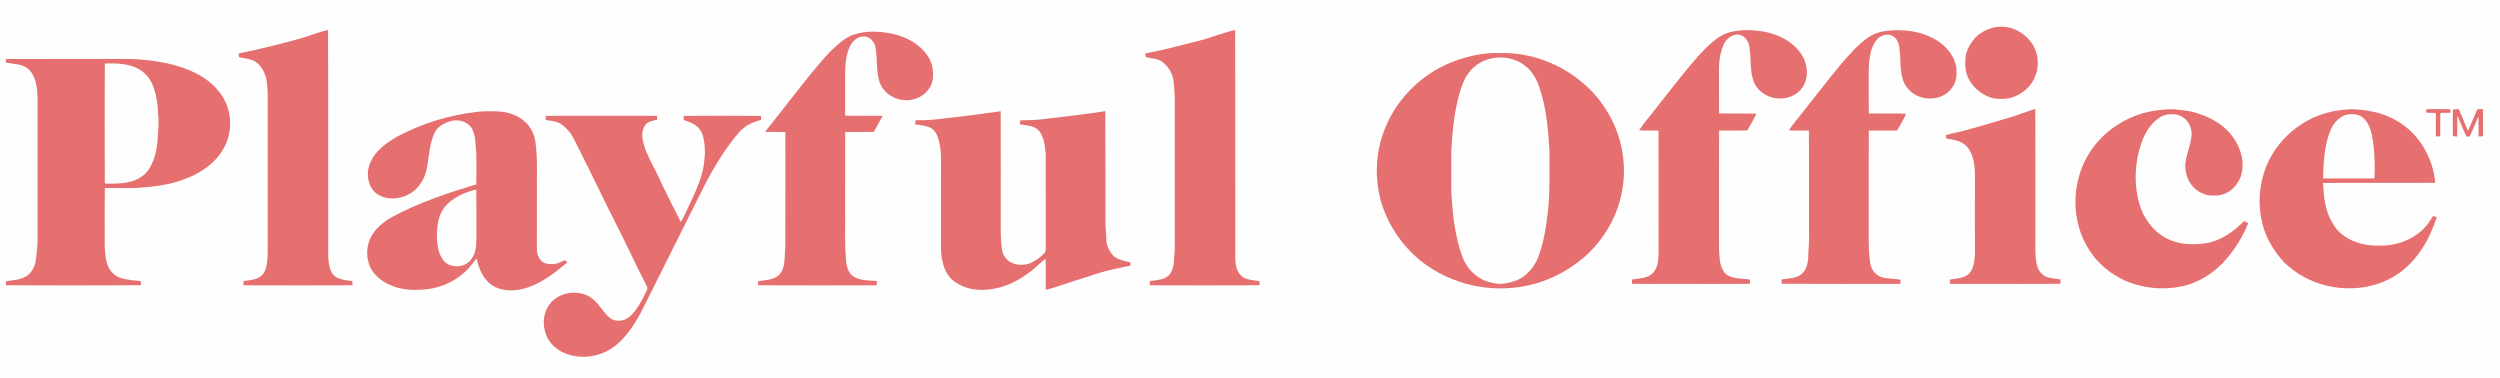 <?xml version="1.0" encoding="UTF-8" ?>
<!DOCTYPE svg PUBLIC "-//W3C//DTD SVG 1.1//EN" "http://www.w3.org/Graphics/SVG/1.1/DTD/svg11.dtd">
<svg width="2571pt" height="389pt" viewBox="0 0 2571 389" version="1.1" xmlns="http://www.w3.org/2000/svg">
<path fill="#fffefe" d=" M 0.00 0.00 L 2571.00 0.00 L 2571.00 389.00 L 0.00 389.00 L 0.00 0.00 Z" />
<path fill="#e66f6f" d=" M 2054.46 27.60 C 2073.10 25.48 2091.83 39.58 2095.12 58.02 C 2096.03 64.72 2095.83 71.76 2093.10 78.05 C 2089.34 88.49 2080.23 96.50 2069.83 99.99 C 2063.94 102.12 2057.55 101.86 2051.43 101.38 C 2039.59 99.11 2029.26 90.78 2024.01 80.00 C 2020.82 73.26 2020.68 65.62 2021.42 58.35 C 2022.53 50.59 2026.88 43.76 2032.06 38.06 C 2038.19 32.34 2046.10 28.53 2054.46 27.60 Z" />
<path fill="#e66f6f" d=" M 309.31 39.46 C 318.73 36.82 327.74 32.80 337.35 30.85 C 337.74 108.88 337.33 186.91 337.56 264.94 C 338.24 271.74 338.88 279.79 344.71 284.34 C 349.85 287.93 356.42 288.14 362.41 289.14 C 362.45 290.55 362.49 291.97 362.53 293.39 C 325.11 293.53 287.69 293.51 250.28 293.40 C 250.31 291.94 250.36 290.49 250.41 289.04 C 257.23 287.89 265.39 287.98 270.24 282.23 C 274.77 276.57 274.71 268.87 275.30 262.00 C 275.32 212.33 275.30 162.67 275.31 113.00 C 275.18 102.11 275.98 91.07 273.65 80.34 C 271.83 73.07 267.61 65.77 260.64 62.41 C 256.03 60.21 250.84 59.97 245.92 58.92 C 245.71 57.61 245.49 56.31 245.26 55.01 C 266.81 50.72 288.13 45.32 309.31 39.46 Z" />
<path fill="#e66f6f" d=" M 1235.34 41.31 C 1247.05 38.11 1258.36 33.47 1270.21 30.80 C 1270.58 109.51 1270.20 188.23 1270.40 266.94 C 1270.85 272.59 1271.71 278.88 1276.01 283.00 C 1280.80 288.45 1288.76 287.78 1295.28 289.16 C 1295.32 290.56 1295.36 291.96 1295.42 293.37 C 1257.73 293.55 1220.05 293.51 1182.36 293.39 C 1182.40 291.95 1182.45 290.52 1182.51 289.10 C 1189.54 287.81 1198.14 288.19 1203.04 282.05 C 1208.46 274.52 1207.13 264.76 1208.14 256.04 C 1208.20 204.01 1208.17 151.99 1208.15 99.96 C 1207.37 91.76 1207.96 83.17 1204.66 75.43 C 1202.65 70.51 1199.03 66.39 1194.81 63.22 C 1189.92 60.06 1183.87 60.16 1178.39 58.74 C 1178.16 57.48 1177.94 56.22 1177.74 54.96 C 1197.15 51.37 1216.22 46.19 1235.34 41.31 Z" />
<path fill="#e66f6f" d=" M 1786.69 31.57 C 1805.48 29.55 1825.54 32.66 1841.18 43.82 C 1847.11 48.56 1852.63 54.22 1855.54 61.36 C 1859.99 71.62 1859.14 84.83 1851.07 93.10 C 1839.80 104.73 1818.94 103.74 1808.37 91.64 C 1802.48 85.61 1801.31 76.85 1800.61 68.84 C 1800.33 61.56 1799.97 54.25 1798.89 47.04 C 1797.96 40.33 1791.11 34.00 1784.11 35.90 C 1778.40 37.11 1774.18 41.88 1772.05 47.10 C 1768.12 56.52 1767.64 66.92 1767.82 77.00 C 1767.91 90.24 1767.67 103.48 1767.93 116.72 C 1780.68 116.89 1793.44 116.52 1806.19 116.91 C 1803.64 122.94 1800.08 128.47 1796.90 134.18 C 1787.24 134.36 1777.58 134.15 1767.93 134.27 C 1767.69 175.19 1767.87 216.12 1767.85 257.05 C 1768.57 265.38 1768.22 275.05 1774.55 281.44 C 1781.49 287.48 1791.24 286.01 1799.66 287.52 C 1799.65 288.95 1799.69 290.38 1799.79 291.81 C 1773.53 292.14 1747.26 291.86 1721.00 291.95 C 1706.75 291.85 1692.50 292.15 1678.26 291.81 C 1678.31 290.36 1678.36 288.91 1678.40 287.46 C 1685.26 286.04 1693.11 286.59 1698.78 281.79 C 1704.67 276.74 1705.48 268.31 1705.66 261.05 C 1705.59 218.80 1705.65 176.55 1705.63 134.30 C 1698.95 134.14 1692.28 134.40 1685.62 134.08 C 1690.23 126.71 1696.28 120.41 1701.38 113.39 C 1714.33 97.33 1726.73 80.83 1740.03 65.06 C 1748.02 55.74 1756.29 46.44 1766.31 39.24 C 1772.21 34.79 1779.41 32.46 1786.69 31.57 Z" />
<path fill="#e66f6f" d=" M 1941.56 31.53 C 1959.36 29.77 1978.28 32.48 1993.42 42.54 C 2002.21 48.60 2009.81 57.55 2011.68 68.33 C 2012.90 76.29 2012.03 85.25 2006.53 91.53 C 1995.74 105.01 1972.64 104.30 1961.96 91.02 C 1956.28 84.73 1955.35 75.90 1954.55 67.82 C 1954.44 61.39 1954.06 54.95 1953.29 48.56 C 1952.66 43.96 1950.54 39.07 1946.15 36.95 C 1942.51 34.72 1937.92 35.54 1934.32 37.35 C 1929.05 40.27 1926.32 46.08 1924.47 51.54 C 1921.98 60.45 1921.65 69.80 1921.78 79.00 C 1921.87 91.57 1921.63 104.15 1921.90 116.72 C 1934.69 116.89 1947.49 116.52 1960.28 116.91 C 1957.65 122.92 1954.32 128.59 1950.96 134.21 C 1941.27 134.33 1931.58 134.17 1921.90 134.27 C 1921.64 162.51 1921.86 190.76 1921.79 219.00 C 1922.00 235.97 1921.02 253.02 1923.17 269.89 C 1923.97 276.07 1927.72 281.94 1933.53 284.48 C 1940.18 287.14 1947.48 286.25 1954.39 287.66 C 1954.37 289.08 1954.37 290.50 1954.39 291.92 C 1913.67 291.90 1872.94 292.11 1832.21 291.81 C 1832.27 290.35 1832.32 288.90 1832.37 287.45 C 1839.20 285.98 1847.18 286.68 1852.79 281.81 C 1858.96 276.45 1859.81 267.68 1859.65 260.02 C 1860.85 249.05 1860.25 238.01 1860.38 227.00 C 1860.30 196.09 1860.54 165.17 1860.27 134.26 C 1853.36 134.16 1846.45 134.42 1839.56 134.07 C 1844.21 127.03 1849.94 120.79 1854.99 114.04 C 1867.87 97.90 1880.40 81.48 1893.62 65.62 C 1902.24 55.60 1911.04 45.45 1922.07 38.00 C 1927.84 34.10 1934.70 32.24 1941.56 31.53 Z" />
<path fill="#e66f6f" d=" M 877.77 35.67 C 890.72 31.26 904.83 32.01 918.04 34.83 C 932.30 37.81 946.09 45.42 954.24 57.78 C 958.98 64.83 960.30 73.69 959.16 82.00 C 957.39 92.61 947.83 100.98 937.39 102.59 C 924.08 105.22 908.90 97.55 904.53 84.41 C 900.69 72.59 902.65 59.92 900.18 47.87 C 899.35 44.01 896.74 40.59 893.32 38.65 C 888.48 36.13 882.31 37.83 878.58 41.57 C 874.15 45.51 872.35 51.41 870.89 56.96 C 868.57 67.82 869.25 78.97 869.17 90.00 C 869.18 99.64 869.13 109.28 869.18 118.92 C 882.04 119.24 894.92 118.90 907.79 119.10 C 904.71 124.60 901.75 130.17 898.63 135.64 C 888.82 135.88 879.01 135.55 869.20 135.81 C 869.12 164.21 869.19 192.60 869.17 221.00 C 869.39 235.00 868.60 249.03 869.80 262.99 C 870.00 270.17 870.82 278.42 876.44 283.56 C 883.67 288.81 893.14 288.27 901.63 288.99 C 901.65 290.46 901.68 291.94 901.71 293.42 C 861.00 293.47 820.29 293.57 779.59 293.37 C 779.61 291.95 779.66 290.54 779.72 289.13 C 787.32 287.86 796.28 288.08 801.95 281.99 C 808.01 274.38 806.56 264.06 807.61 255.01 C 807.76 215.30 807.65 175.58 807.67 135.87 C 800.71 135.54 793.75 135.89 786.81 135.57 C 797.59 121.78 808.48 108.06 819.30 94.29 C 830.61 80.02 841.78 65.58 854.40 52.41 C 861.46 45.92 868.51 38.91 877.77 35.67 Z" />
<path fill="#e66f6f" d=" M 1523.43 55.65 C 1529.57 54.72 1535.78 54.39 1542.00 54.56 C 1580.91 53.28 1619.70 71.69 1644.06 101.91 C 1657.27 118.73 1666.42 138.94 1668.99 160.26 C 1672.33 183.68 1667.88 208.05 1657.02 229.03 C 1649.08 243.95 1638.37 257.57 1624.95 267.93 C 1609.07 280.49 1590.39 289.69 1570.49 293.71 C 1529.35 302.65 1484.04 290.67 1453.43 261.58 C 1437.48 246.25 1425.45 226.71 1419.71 205.30 C 1413.93 183.05 1414.70 159.08 1422.32 137.36 C 1433.66 104.38 1460.01 77.20 1492.31 64.21 C 1502.27 60.07 1512.75 57.20 1523.43 55.65 Z" />
<path fill="#fffefe" d=" M 1537.40 59.47 C 1547.76 58.20 1558.80 60.44 1567.25 66.75 C 1574.66 71.93 1579.59 79.96 1582.57 88.37 C 1590.25 109.71 1592.13 132.54 1593.42 155.00 C 1593.23 175.98 1594.22 197.03 1591.81 217.92 C 1590.03 234.05 1587.49 250.29 1581.45 265.43 C 1579.08 271.54 1575.18 276.96 1570.36 281.37 C 1564.22 287.41 1555.74 290.43 1547.33 291.50 C 1541.60 292.59 1535.78 291.29 1530.27 289.74 C 1517.74 286.09 1507.85 275.56 1503.68 263.35 C 1495.94 242.12 1493.79 219.40 1492.54 197.00 C 1492.54 183.00 1492.54 169.00 1492.54 155.00 C 1493.58 135.41 1495.42 115.70 1500.74 96.75 C 1502.93 88.96 1505.63 81.12 1510.62 74.63 C 1516.97 66.19 1526.91 60.63 1537.40 59.47 Z" />
<path fill="#e66f6f" d=" M 6.08 60.72 C 44.72 60.52 83.36 60.70 122.00 60.64 C 141.15 60.29 160.48 61.96 179.04 66.88 C 197.21 71.79 215.55 80.52 226.72 96.26 C 235.82 108.34 238.81 124.55 235.24 139.18 C 231.96 153.86 221.76 166.20 209.41 174.38 C 191.30 186.35 169.45 191.28 148.04 192.64 C 134.69 194.07 121.25 193.12 107.86 193.39 C 107.45 213.25 107.80 233.13 107.68 253.00 C 108.20 260.73 108.42 268.88 112.20 275.87 C 115.15 281.58 120.94 285.50 127.17 286.78 C 132.99 287.99 138.93 288.51 144.83 289.16 C 144.86 290.55 144.88 291.95 144.90 293.35 C 98.62 293.56 52.34 293.53 6.06 293.36 C 6.06 291.96 6.08 290.56 6.09 289.16 C 14.10 288.11 22.92 287.83 29.42 282.37 C 33.90 278.15 36.49 272.14 37.07 266.05 C 37.85 258.72 38.80 251.39 38.67 244.01 C 38.61 196.00 38.69 147.99 38.63 99.99 C 38.20 90.21 37.31 79.32 30.08 71.94 C 23.93 65.32 14.15 66.17 6.04 64.25 C 6.05 63.37 6.07 61.61 6.08 60.72 Z" />
<path fill="#fffefe" d=" M 107.80 65.27 C 119.66 64.98 132.26 65.24 142.94 71.08 C 149.05 74.82 154.25 80.39 156.86 87.13 C 160.60 96.22 162.15 106.07 162.47 115.85 C 163.21 122.60 163.28 129.42 162.50 136.18 C 162.05 149.00 160.47 162.41 153.48 173.50 C 148.72 181.19 140.19 185.84 131.45 187.42 C 123.69 189.24 115.69 188.81 107.80 188.75 C 107.61 147.59 107.61 106.43 107.80 65.27 Z" />
<path fill="#e66f6f" d=" M 2066.07 121.03 C 2075.21 118.39 2084.05 114.85 2093.12 111.97 C 2093.38 153.64 2093.16 195.32 2093.23 237.00 C 2093.55 248.48 2092.28 260.11 2094.54 271.47 C 2095.52 276.77 2098.71 281.92 2103.66 284.32 C 2108.42 286.48 2113.76 286.47 2118.83 287.38 C 2118.84 288.87 2118.90 290.35 2119.06 291.84 C 2092.04 292.11 2065.02 291.87 2038.00 291.95 C 2027.03 291.87 2016.06 292.13 2005.09 291.81 C 2005.19 290.36 2005.27 288.91 2005.34 287.46 C 2012.10 286.21 2019.94 286.39 2025.16 281.17 C 2030.24 275.43 2030.76 267.33 2031.03 260.04 C 2030.93 233.69 2030.89 207.34 2031.04 181.00 C 2030.92 170.43 2029.96 158.67 2022.51 150.48 C 2017.06 144.78 2008.91 143.60 2001.52 142.41 C 2001.31 141.27 2001.12 140.13 2000.95 139.00 C 2009.43 136.68 2018.09 135.02 2026.55 132.52 C 2039.79 128.95 2052.86 124.77 2066.07 121.03 Z" />
<path fill="#e66f6f" d=" M 2224.93 112.85 C 2234.20 111.58 2243.55 113.11 2252.70 114.59 C 2268.93 118.38 2285.11 126.08 2295.36 139.65 C 2303.76 150.44 2308.53 164.93 2305.27 178.51 C 2302.67 189.61 2293.41 199.21 2281.93 200.85 C 2276.28 201.35 2270.35 201.38 2265.13 198.93 C 2255.70 195.23 2249.26 185.89 2247.84 176.04 C 2246.08 168.46 2248.85 160.92 2250.71 153.64 C 2252.45 146.92 2255.03 139.87 2253.26 132.88 C 2251.74 125.46 2245.52 119.03 2237.99 117.73 C 2232.42 117.02 2226.42 117.39 2221.58 120.46 C 2211.89 126.43 2205.86 136.71 2202.15 147.20 C 2195.29 166.96 2194.35 188.91 2199.96 209.09 C 2204.03 224.15 2214.04 237.70 2227.90 245.10 C 2240.17 251.46 2254.57 252.15 2268.03 250.19 C 2283.61 247.83 2296.98 238.36 2307.80 227.34 C 2309.19 228.12 2310.62 228.85 2312.12 229.54 C 2306.29 243.56 2298.30 256.82 2288.06 268.06 C 2278.36 278.98 2265.96 287.41 2252.14 292.19 C 2230.67 299.09 2206.85 297.57 2186.10 288.93 C 2171.44 282.35 2158.34 271.96 2149.47 258.49 C 2128.03 226.91 2129.73 182.02 2152.60 151.65 C 2169.42 128.89 2196.72 114.44 2224.93 112.85 Z" />
<path fill="#e66f6f" d=" M 2393.75 115.81 C 2401.34 113.65 2409.26 112.98 2417.11 112.30 C 2433.82 112.58 2450.95 115.79 2465.43 124.53 C 2487.81 137.58 2502.19 162.38 2504.42 187.96 C 2465.94 188.27 2427.44 187.86 2388.96 188.16 C 2389.61 195.65 2389.81 203.23 2391.50 210.59 C 2393.42 219.72 2397.30 228.53 2403.17 235.81 C 2412.29 246.48 2426.38 251.47 2440.06 252.47 C 2446.60 252.48 2453.24 252.97 2459.72 251.66 C 2475.05 249.11 2489.98 240.84 2498.57 227.62 C 2499.78 225.84 2500.98 224.04 2502.19 222.23 C 2503.42 222.56 2504.67 222.88 2505.97 223.21 C 2498.83 245.57 2486.53 267.22 2467.06 280.99 C 2438.95 300.75 2399.80 301.19 2369.92 285.09 C 2362.48 281.20 2355.76 276.05 2349.59 270.40 C 2338.69 258.92 2330.20 244.89 2326.52 229.40 C 2321.64 210.06 2323.29 189.26 2330.72 170.78 C 2341.79 144.09 2365.71 123.01 2393.75 115.81 Z" />
<path fill="#e66f6f" d=" M 2495.20 112.28 C 2503.39 112.24 2511.60 112.10 2519.80 112.37 C 2519.94 113.54 2520.10 114.72 2520.30 115.89 C 2516.73 115.97 2513.19 116.10 2509.65 116.12 C 2509.45 124.11 2509.62 132.11 2509.57 140.11 C 2508.05 140.16 2506.56 140.24 2505.11 140.38 C 2504.74 132.30 2505.24 124.22 2504.93 116.14 C 2501.64 116.12 2498.36 115.92 2495.10 115.84 C 2495.10 114.65 2495.14 113.47 2495.20 112.28 Z" />
<path fill="#e66f6f" d=" M 2522.60 112.44 C 2524.55 112.35 2526.53 112.28 2528.53 112.23 C 2531.99 119.54 2534.58 127.24 2538.18 134.50 C 2541.53 127.20 2544.45 119.72 2547.66 112.36 C 2549.59 112.30 2551.54 112.24 2553.52 112.18 C 2553.59 121.49 2553.54 130.81 2553.55 140.13 C 2552.04 140.17 2550.55 140.25 2549.11 140.38 C 2548.77 133.48 2549.13 126.58 2548.75 119.69 C 2545.68 126.47 2543.22 133.52 2539.94 140.20 C 2539.14 140.28 2537.52 140.43 2536.72 140.51 C 2532.96 133.53 2530.46 125.98 2527.25 118.75 C 2526.84 125.98 2527.24 133.22 2526.88 140.44 C 2525.41 140.21 2523.97 140.05 2522.55 139.94 C 2522.42 130.77 2522.33 121.60 2522.60 112.44 Z" />
<path fill="#e66f6f" d=" M 1075.17 122.24 C 1095.72 119.84 1116.28 117.50 1136.73 114.30 C 1136.99 153.21 1136.72 192.13 1136.87 231.04 C 1137.26 236.37 1137.61 241.70 1137.74 247.05 C 1138.17 253.27 1141.09 259.18 1145.53 263.52 C 1150.30 267.49 1156.69 268.36 1162.54 269.78 C 1162.52 270.93 1162.51 272.09 1162.52 273.25 C 1149.46 275.75 1136.39 278.43 1123.80 282.77 C 1116.29 285.44 1108.57 287.49 1101.03 290.10 C 1092.57 292.95 1084.13 295.89 1075.48 298.13 C 1075.23 287.45 1075.72 276.77 1075.22 266.10 C 1070.36 269.57 1066.36 274.06 1061.68 277.75 C 1050.07 286.89 1036.78 294.52 1022.02 296.95 C 1007.17 299.92 990.34 297.68 978.77 287.25 C 970.53 279.16 968.04 267.18 967.70 256.04 C 967.70 230.03 967.71 204.02 967.71 178.01 C 967.59 166.84 968.50 155.47 965.55 144.56 C 964.17 139.42 961.78 133.86 956.77 131.34 C 951.79 129.09 946.24 128.72 940.93 127.73 C 941.26 126.37 941.54 124.99 941.73 123.61 C 952.60 124.01 963.40 122.87 974.15 121.38 C 992.51 119.48 1010.81 116.96 1029.10 114.41 C 1029.31 153.60 1029.13 192.80 1029.18 232.00 C 1029.01 240.23 1029.42 248.48 1030.40 256.66 C 1031.20 262.59 1035.22 267.89 1040.66 270.36 C 1046.33 272.87 1052.98 272.95 1058.82 270.95 C 1064.66 268.56 1069.99 264.82 1074.19 260.10 C 1075.64 258.83 1075.33 256.79 1075.46 255.07 C 1075.35 222.71 1075.51 190.34 1075.39 157.98 C 1074.41 149.54 1073.79 139.94 1067.54 133.50 C 1062.45 129.01 1055.18 129.01 1048.84 127.85 C 1048.91 126.49 1049.01 125.14 1049.12 123.78 C 1057.82 123.57 1066.53 123.56 1075.17 122.24 Z" />
<path fill="#e66f6f" d=" M 408.41 140.49 C 434.28 126.73 462.83 117.96 491.97 114.90 C 498.28 114.17 504.66 114.54 511.01 114.48 C 521.36 114.88 532.13 117.91 539.79 125.21 C 545.60 130.34 549.48 137.57 550.50 145.26 C 553.14 162.72 551.87 180.42 552.16 198.00 C 552.15 217.02 552.20 236.04 552.12 255.06 C 551.99 260.23 553.54 265.90 557.82 269.16 C 560.96 271.69 565.24 271.64 569.07 271.52 C 573.36 271.45 577.14 269.16 580.98 267.50 C 581.79 268.27 582.60 269.04 583.42 269.82 C 570.97 280.42 557.63 290.81 541.88 295.95 C 530.82 299.46 518.10 300.18 507.68 294.34 C 497.45 288.44 492.49 276.82 490.16 265.76 C 487.18 269.27 484.46 273.01 481.45 276.50 C 470.54 287.86 455.75 295.32 440.12 297.32 C 426.80 298.97 412.65 298.57 400.33 292.69 C 393.70 289.83 387.83 285.25 383.51 279.46 C 376.24 269.05 375.75 254.70 381.61 243.54 C 386.31 234.63 394.50 228.10 403.12 223.19 C 430.47 208.45 460.07 198.51 489.77 189.70 C 490.02 178.84 490.03 167.96 489.79 157.11 C 488.79 149.11 489.48 140.59 485.82 133.17 C 481.94 125.15 471.58 122.07 463.41 124.58 C 456.97 126.49 450.15 129.80 447.16 136.21 C 441.88 146.87 441.35 159.01 439.51 170.57 C 438.36 178.17 435.27 185.50 430.50 191.54 C 422.01 201.84 407.17 206.69 394.33 202.73 C 389.73 201.20 385.34 198.43 382.72 194.27 C 376.87 185.66 377.05 173.86 381.91 164.85 C 387.55 153.88 398.04 146.57 408.41 140.49 Z" />
<path fill="#fffefe" d=" M 2396.20 135.17 C 2399.27 127.25 2405.34 119.63 2414.01 117.75 C 2419.23 117.09 2425.13 117.09 2429.46 120.58 C 2435.69 125.24 2438.03 133.10 2439.57 140.38 C 2442.06 154.60 2442.58 169.11 2441.90 183.52 C 2424.29 183.49 2406.68 183.49 2389.07 183.51 C 2389.49 167.24 2390.25 150.52 2396.20 135.17 Z" />
<path fill="#e66f6f" d=" M 561.13 119.19 C 583.75 118.86 606.38 119.15 629.00 119.05 C 644.62 119.15 660.24 118.85 675.85 119.20 C 675.75 120.54 675.67 121.88 675.63 123.23 C 671.14 124.15 665.83 124.90 663.18 129.14 C 658.40 136.20 661.04 145.17 663.31 152.65 C 668.02 165.34 675.39 176.83 680.61 189.31 C 687.08 202.32 693.46 215.39 700.19 228.27 C 704.95 220.04 708.41 211.17 712.72 202.71 C 718.27 190.13 723.78 177.11 724.45 163.19 C 725.50 155.77 724.83 148.22 723.25 140.93 C 721.99 135.38 718.40 130.34 713.38 127.61 C 710.16 125.86 706.70 124.65 703.26 123.46 C 703.18 122.03 703.07 120.60 702.89 119.18 C 729.53 118.97 756.18 118.93 782.82 119.21 C 782.69 120.56 782.60 121.92 782.54 123.28 C 776.66 124.96 770.69 126.97 765.85 130.84 C 761.54 133.83 758.42 138.10 755.06 142.05 C 740.90 160.05 729.57 180.07 719.54 200.60 C 701.41 236.82 683.32 273.06 665.18 309.27 C 657.21 325.65 648.46 342.40 634.26 354.29 C 620.43 366.21 600.23 370.24 582.97 364.07 C 575.24 361.30 568.12 356.19 563.90 349.05 C 557.73 338.31 557.40 323.95 564.66 313.64 C 573.87 300.46 593.87 297.15 607.24 305.72 C 615.29 311.02 619.46 320.15 626.57 326.39 C 632.72 331.82 642.40 330.55 648.11 325.12 C 655.73 317.92 660.49 308.31 665.00 298.99 C 666.82 296.16 664.56 293.23 663.40 290.65 C 653.14 270.99 644.07 250.76 633.92 231.05 C 621.01 205.79 609.03 180.08 596.15 154.80 C 592.60 148.12 589.91 140.84 585.00 134.98 C 581.53 131.09 577.69 127.10 572.57 125.52 C 568.89 124.43 565.05 123.99 561.28 123.36 C 561.25 121.97 561.19 120.58 561.13 119.19 Z" />
<path fill="#fffefe" d=" M 457.13 213.11 C 465.30 203.10 477.64 197.93 489.85 194.74 C 490.04 212.18 489.84 229.61 489.95 247.05 C 489.90 254.29 488.75 262.20 483.74 267.79 C 476.77 275.88 462.19 276.09 455.69 267.31 C 450.11 260.13 449.73 250.61 449.23 241.91 C 449.53 231.93 450.77 221.24 457.13 213.11 Z" />
</svg>
